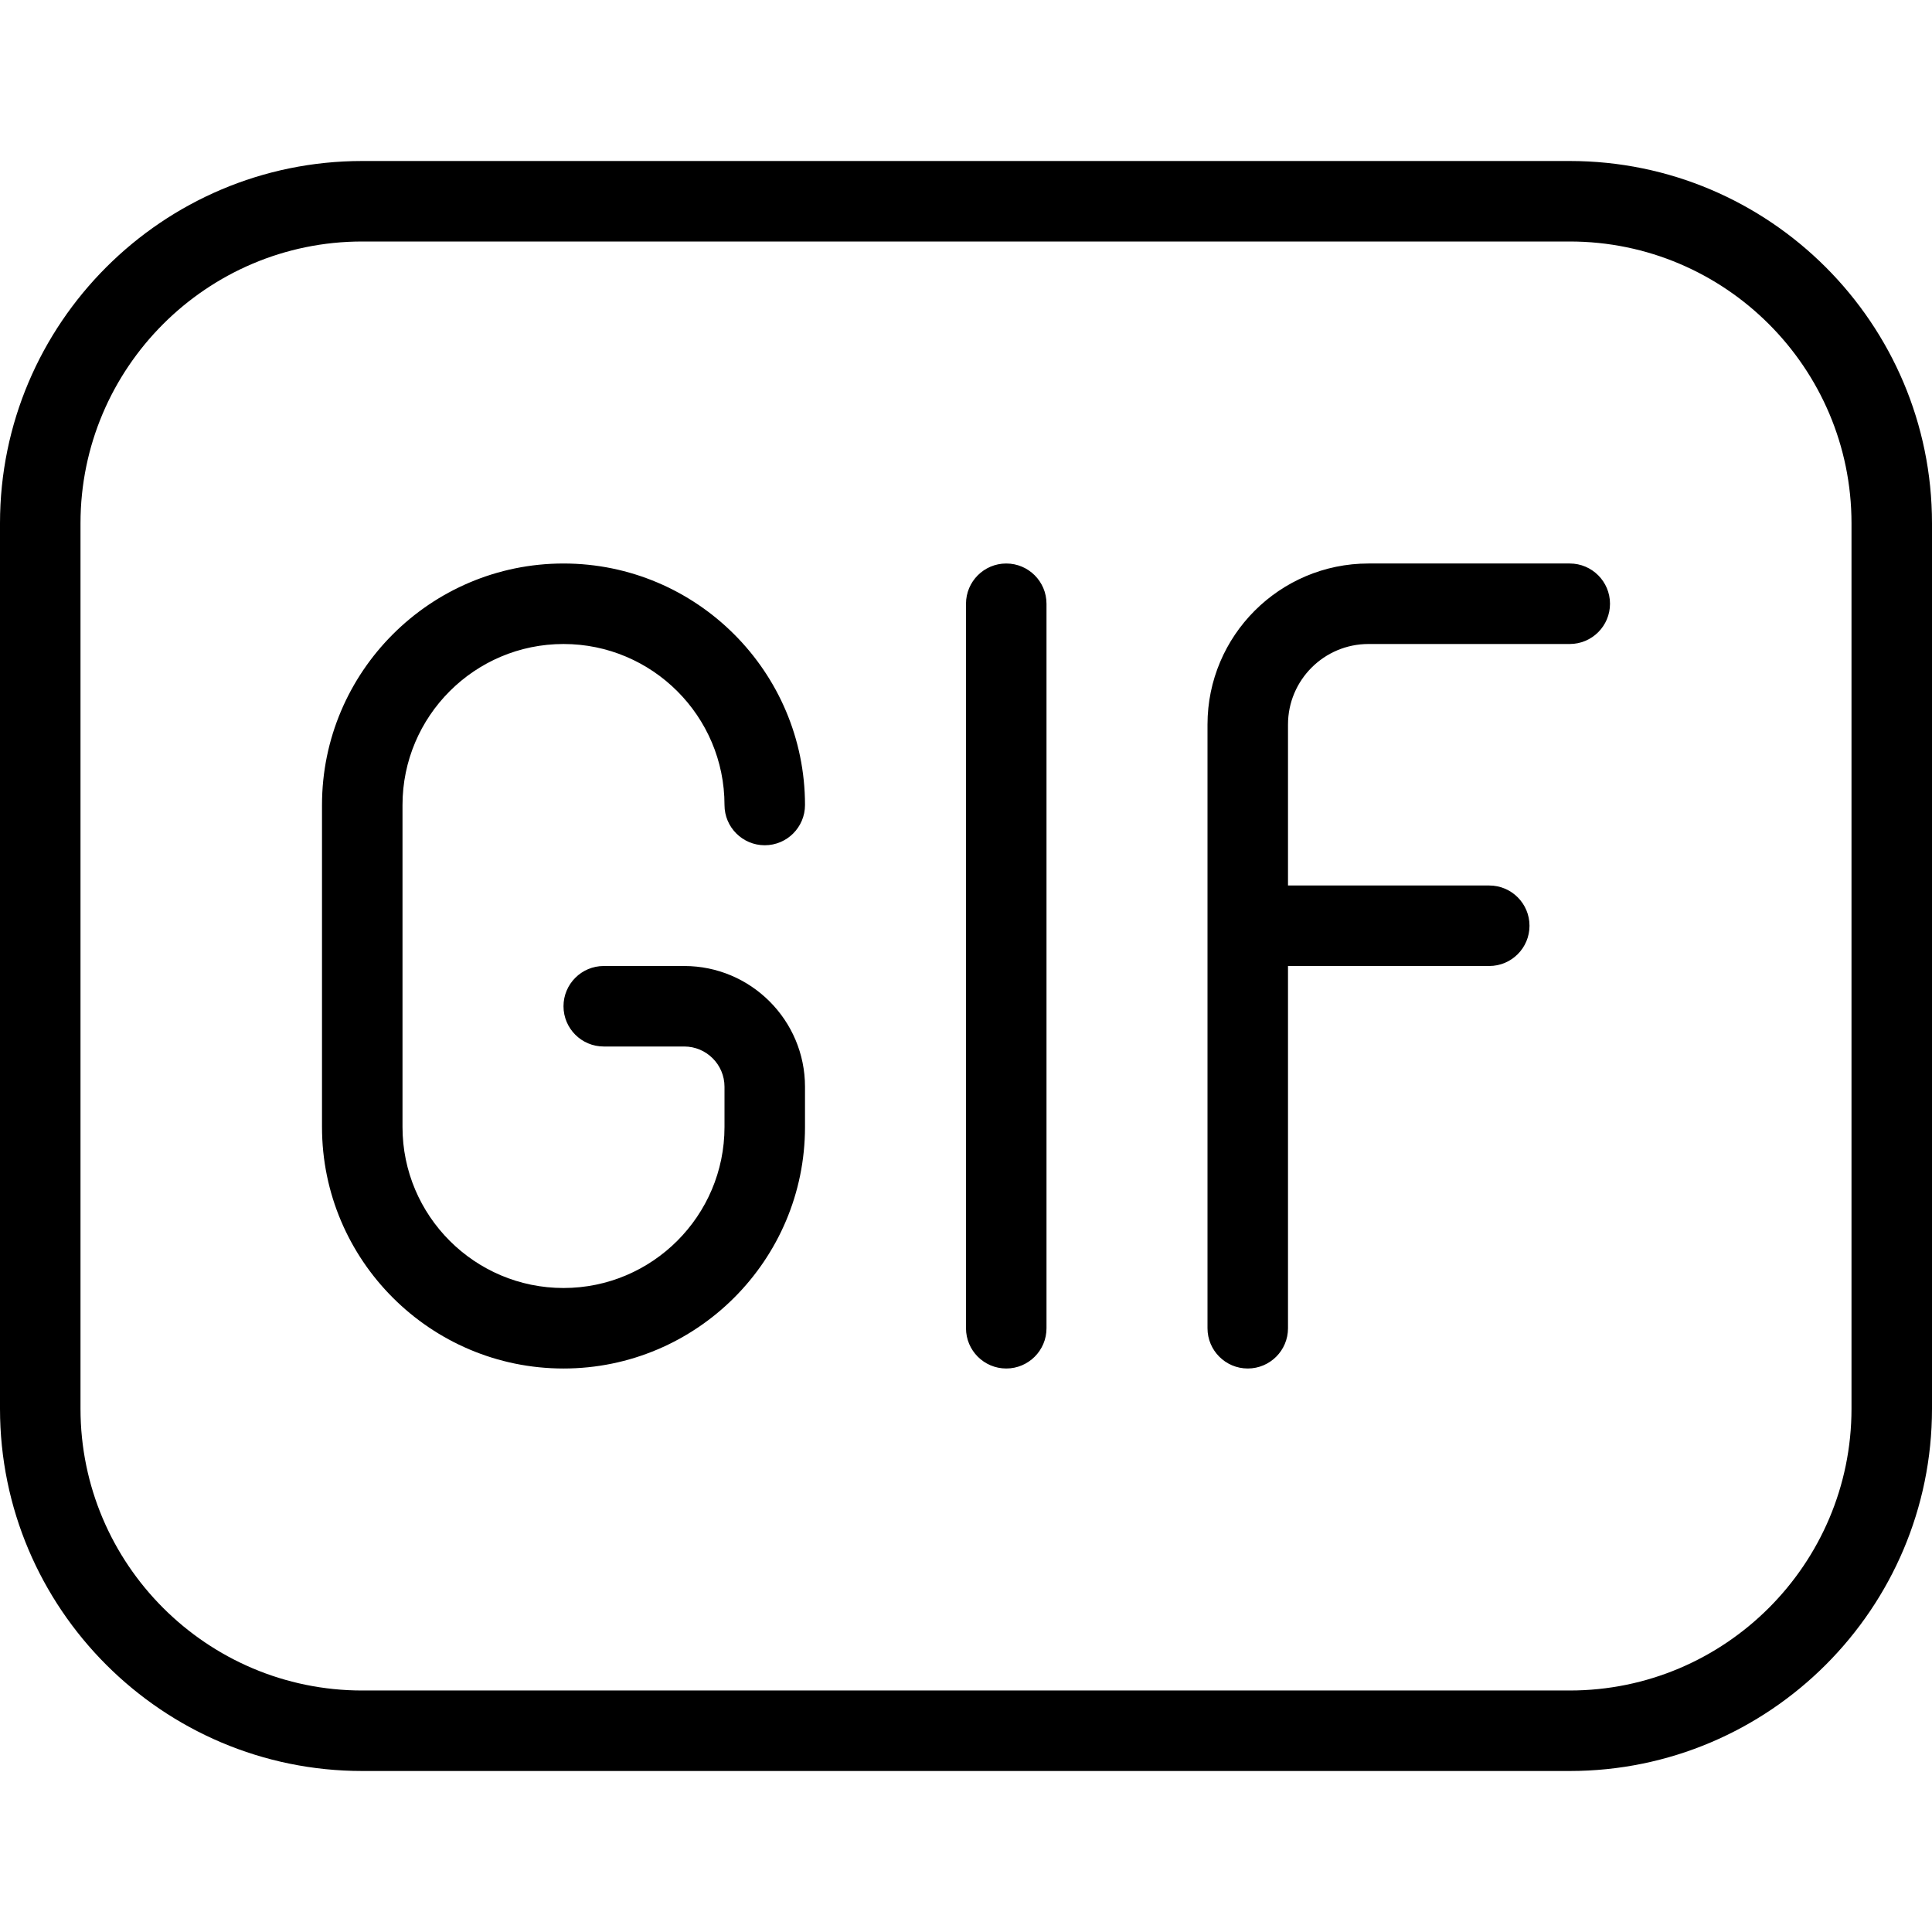 <?xml version="1.0" encoding="UTF-8"?>
<svg xmlns="http://www.w3.org/2000/svg" id="Layer_1" data-name="Layer 1" viewBox="0 0 24 24">
  <path d="m19.5,2H4.5C2.019,2,0,4.019,0,6.5v11c0,2.481,2.019,4.5,4.5,4.5h15c2.481,0,4.5-2.019,4.5-4.5V6.5c0-2.481-2.019-4.5-4.5-4.5Zm3.5,15.5c0,1.93-1.57,3.5-3.5,3.5H4.5c-1.93,0-3.5-1.57-3.5-3.5V6.5c0-1.93,1.57-3.5,3.5-3.5h15c1.93,0,3.5,1.57,3.5,3.5v11ZM13,7.5v9c0,.276-.224.5-.5.5s-.5-.224-.5-.5V7.5c0-.276.224-.5.5-.5s.5.224.5.5Zm7,0c0,.276-.224.5-.5.5h-2.5c-.552,0-1,.449-1,1v2h2.5c.276,0,.5.224.5.5s-.224.5-.5.5h-2.5v4.5c0,.276-.224.5-.5.5s-.5-.224-.5-.5v-7.5c0-1.103.897-2,2-2h2.5c.276,0,.5.224.5.5Zm-15,2.5v4c0,1.103.897,2,2,2s2-.897,2-2v-.5c0-.276-.225-.5-.5-.5h-1c-.276,0-.5-.224-.5-.5s.224-.5.5-.5h1c.827,0,1.5.673,1.5,1.5v.5c0,1.654-1.346,3-3,3s-3-1.346-3-3v-4c0-1.654,1.346-3,3-3s3,1.346,3,3c0,.276-.224.5-.5.5s-.5-.224-.5-.5c0-1.103-.897-2-2-2s-2,.897-2,2Z"/>
</svg>
